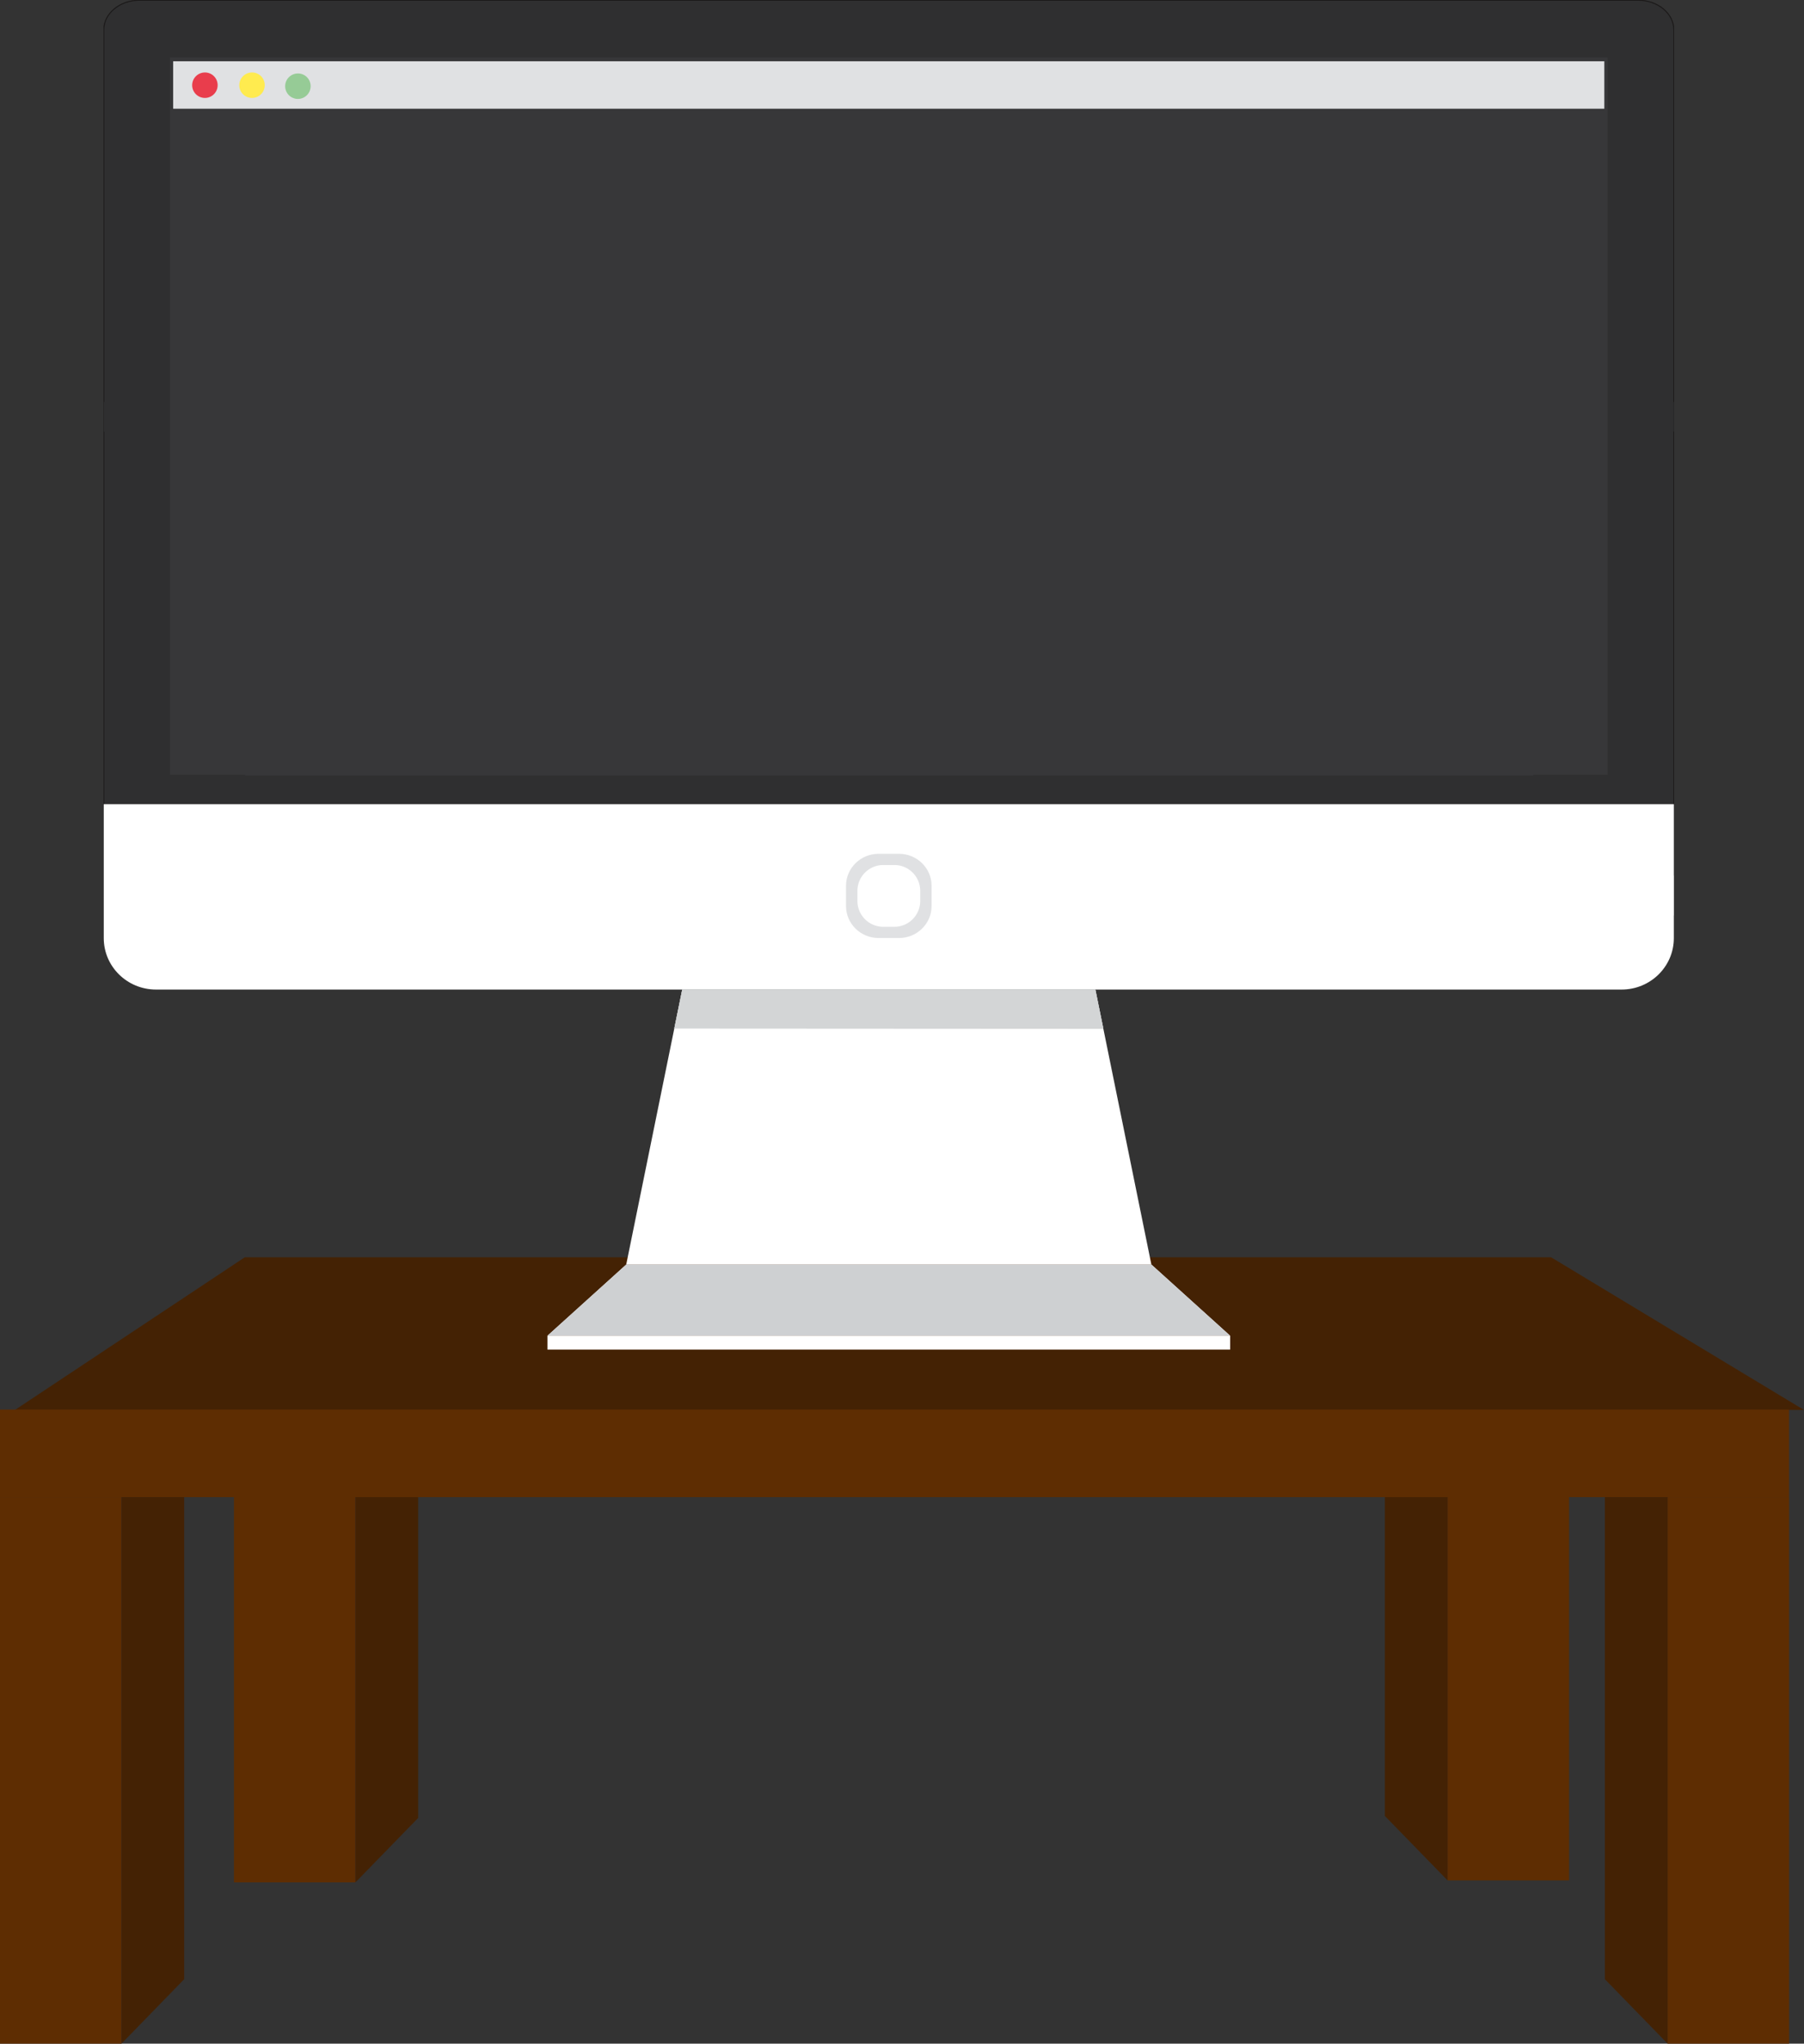 <svg xmlns="http://www.w3.org/2000/svg" xmlns:xlink="http://www.w3.org/1999/xlink" width="1812" height="2053.016" viewBox="0 0 1812 2053.016">
    <rect x="0" y="0" width="1812" height="2053.016" fill="#333333" stroke="none"/>
    <defs>
        <clipPath id="clip-path">
            <rect id="Rectangle_7" data-name="Rectangle 7" width="1577.48" height="1355.753" fill="none"/>
        </clipPath>
    </defs>
    <g id="Group_13" data-name="Group 13" transform="translate(-67 -3486.984)">
        <g id="Group_12" data-name="Group 12">
            <rect id="Rectangle_18" data-name="Rectangle 18" width="122" height="549" transform="translate(302 4829)" fill="#5e2d02"/>
            <rect id="Rectangle_19" data-name="Rectangle 19" width="122" height="549" transform="translate(1521.043 4827)" fill="#5e2d02"/>
            <path id="Path_30" data-name="Path 30" d="M230.908,0H1542.937L1797,153.4H0Z" transform="translate(82 4750)" fill="#442204"/>
            <path id="Path_33" data-name="Path 33" d="M0,0H63V484.258L0,549Z" transform="translate(424 4829)" fill="#442204"/>
            <path id="Path_34" data-name="Path 34" d="M63,0H0V484.258L63,549Z" transform="translate(1458 4827)" fill="#442204"/>
            <rect id="Rectangle_13" data-name="Rectangle 13" width="1797" height="88" transform="translate(67 4903)" fill="#5e2d02"/>
            <rect id="Rectangle_15" data-name="Rectangle 15" width="122" height="549" transform="translate(67 4991)" fill="#5e2d02"/>
            <rect id="Rectangle_16" data-name="Rectangle 16" width="122" height="549" transform="translate(1742.043 4991)" fill="#5e2d02"/>
            <path id="Path_31" data-name="Path 31" d="M0,0H63V484.258L0,549Z" transform="translate(189 4991)" fill="#442204"/>
            <path id="Path_32" data-name="Path 32" d="M63,0H0V484.258L63,549Z" transform="translate(1679 4991)" fill="#442204"/>
        </g>
        <g id="Group_8" data-name="Group 8" transform="translate(0 170)">
            <g id="Group_6" data-name="Group 6" transform="translate(0 2141)">
                <g id="Group_5" data-name="Group 5" transform="translate(0 34.88)">
                    <g id="Group_4" data-name="Group 4" transform="translate(171 1141.104)">
                        <g id="Group_3" data-name="Group 3">
                            <rect id="Rectangle_3" data-name="Rectangle 3" width="1577.04" height="404.78" transform="translate(0.22 419.756)" fill="#2f2f30"/>
                            <g id="Group_2" data-name="Group 2" transform="translate(0 0)">
                                <g id="Mask_Group_1" data-name="Mask Group 1" clip-path="url(#clip-path)">
                                    <path id="Path_1" data-name="Path 1" d="M1577.541,934.929v403.8H.5v-403.8" transform="translate(-0.28 -530.915)" fill="none" stroke="#1a1818" stroke-miterlimit="10" stroke-width="1"/>
                                    <path id="Path_2" data-name="Path 2" d="M.5,433.772V32.553C.5,14.85,16.558.5,36.366.5H1541.675c19.809,0,35.866,14.351,35.866,32.054V433.772" transform="translate(-0.28 -0.283)" fill="#2f2f30"/>
                                    <path id="Path_3" data-name="Path 3" d="M.5,404.3V30.373C.5,13.874,16.558.5,36.366.5H1541.675c19.809,0,35.866,13.375,35.866,29.874V404.3" transform="translate(-0.28 -0.283)" fill="none" stroke="#1a1818" stroke-miterlimit="10" stroke-width="1"/>
                                    <rect id="Rectangle_4" data-name="Rectangle 4" width="1443.826" height="720.558" transform="translate(66.827 57.693)" fill="#373739"/>
                                    <path id="Path_4" data-name="Path 4" d="M1577.541,2084.886v41.5c0,28.517-23.5,51.635-52.478,51.635H52.978C24,2178.023.5,2154.905.5,2126.388v-41.5" transform="translate(-0.28 -1183.938)" fill="#fff"/>
                                    <path id="Path_5" data-name="Path 5" d="M.5,1962.5v-93.137H1577.541V1962.5" transform="translate(-0.28 -1061.547)" fill="#fff"/>
                                    <path id="Path_6" data-name="Path 6" d="M1722.868,2576.663H1195.394l56.247-276.249h414.98Z" transform="translate(-670.391 -1306.329)" fill="#fff"/>
                                    <path id="Path_7" data-name="Path 7" d="M1700.958,3011.2H1015.242l79.121-71.517h527.474Z" transform="translate(-569.36 -1669.35)" fill="#fff"/>
                                    <path id="Path_8" data-name="Path 8" d="M1736.3,2339.6l-430.887-.237,7.93-38.944h414.979Z" transform="translate(-732.089 -1306.329)" fill="#b8babc"/>
                                    <path id="Path_9" data-name="Path 9" d="M1736.3,2339.6l-430.887-.237,7.93-38.944h414.979Z" transform="translate(-732.089 -1306.329)" fill="#d3d5d6"/>
                                    <path id="Path_10" data-name="Path 10" d="M1700.958,3011.2H1015.242l79.121-71.517h527.474Z" transform="translate(-569.36 -1669.35)" fill="#ced0d2"/>
                                    <rect id="Rectangle_5" data-name="Rectangle 5" width="685.716" height="13.902" transform="translate(445.882 1341.851)" fill="#fff"/>
                                    <path id="Path_11" data-name="Path 11" d="M1698.021,2037.248v-20.219c0-17.778,14.647-32.189,32.714-32.189h20.55c18.068,0,32.715,14.411,32.715,32.189v20.219c0,17.777-14.647,32.189-32.715,32.189h-20.549c-18.068,0-32.714-14.412-32.714-32.188" transform="translate(-952.27 -1127.125)" fill="#e0e1e3"/>
                                    <path id="Path_12" data-name="Path 12" d="M1761.1,2072.975h-10.835a26,26,0,0,1-26.127-25.708v-10.66a26,26,0,0,1,26.127-25.707H1761.1a26,26,0,0,1,26.126,25.707v10.66a26,26,0,0,1-26.126,25.708" transform="translate(-966.916 -1141.923)" fill="#fff"/>
                                    <rect id="Rectangle_6" data-name="Rectangle 6" width="1437.514" height="47.663" transform="translate(69.925 61.561)" fill="#e0e1e3"/>
                                    <path id="Path_13" data-name="Path 13" d="M228.28,181.078A12.785,12.785,0,1,1,215.5,168.5a12.681,12.681,0,0,1,12.783,12.578" transform="translate(-113.684 -95.685)" fill="#e93d4c"/>
                                    <path id="Path_14" data-name="Path 14" d="M336.025,181.078A12.785,12.785,0,1,1,323.241,168.5a12.682,12.682,0,0,1,12.784,12.578" transform="translate(-174.109 -95.685)" fill="#ffeb4f"/>
                                    <path id="Path_15" data-name="Path 15" d="M440.961,183.376A12.785,12.785,0,1,1,428.178,170.8a12.682,12.682,0,0,1,12.783,12.578" transform="translate(-232.958 -96.99)" fill="#96cb96"/>
                                    <line id="Line_1" data-name="Line 1" y2="561.368" transform="translate(149.133 148.502)" fill="none" stroke="#6d6f72" stroke-miterlimit="10" stroke-width="15"/>
                                    <path id="Path_16" data-name="Path 16" d="M815.7,456.571H505.315a12.459,12.459,0,0,1-12.559-12.357V433.622a12.459,12.459,0,0,1,12.559-12.357H815.7a12.459,12.459,0,0,1,12.559,12.357v10.592A12.459,12.459,0,0,1,815.7,456.571" transform="translate(-276.344 -239.222)" fill="#207cc1"/>
                                    <path id="Path_17" data-name="Path 17" d="M593.226,625.082H505.314a12.459,12.459,0,0,1-12.559-12.357V602.133a12.459,12.459,0,0,1,12.559-12.357h87.912a12.459,12.459,0,0,1,12.559,12.357v10.592a12.459,12.459,0,0,1-12.559,12.357" transform="translate(-276.343 -334.914)" fill="#914f99"/>
                                    <path id="Path_18" data-name="Path 18" d="M1408.788,456.571h-51.133a12.459,12.459,0,0,1-12.559-12.357V433.622a12.459,12.459,0,0,1,12.559-12.357h51.133a12.459,12.459,0,0,1,12.559,12.357v10.592a12.459,12.459,0,0,1-12.559,12.357" transform="translate(-754.346 -239.222)" fill="#7ac08a"/>
                                    <path id="Path_19" data-name="Path 19" d="M1817.066,456.316H1620.655a12.459,12.459,0,0,1-12.559-12.357V433.367a12.459,12.459,0,0,1,12.559-12.357h196.411a12.459,12.459,0,0,1,12.559,12.357v10.592a12.459,12.459,0,0,1-12.559,12.357" transform="translate(-901.839 -239.077)" fill="#914f99"/>
                                    <path id="Path_20" data-name="Path 20" d="M1342.026,625.082H824.783a12.459,12.459,0,0,1-12.559-12.357V602.133a12.459,12.459,0,0,1,12.559-12.357h517.243a12.459,12.459,0,0,1,12.559,12.357v10.592a12.46,12.46,0,0,1-12.559,12.357" transform="translate(-455.505 -334.914)" fill="#fff288"/>
                                    <path id="Path_21" data-name="Path 21" d="M710.872,1157.346H507.238a12.459,12.459,0,0,1-12.559-12.357V1134.4a12.459,12.459,0,0,1,12.559-12.357H710.872a12.459,12.459,0,0,1,12.559,12.357v10.592a12.459,12.459,0,0,1-12.559,12.357" transform="translate(-277.422 -637.169)" fill="#914f99"/>
                                    <path id="Path_22" data-name="Path 22" d="M752.585,1320.75H507.238a12.459,12.459,0,0,1-12.559-12.357V1297.8a12.459,12.459,0,0,1,12.559-12.357H752.585a12.459,12.459,0,0,1,12.559,12.357v10.591a12.459,12.459,0,0,1-12.559,12.357" transform="translate(-277.422 -729.961)" fill="#fff288"/>
                                    <path id="Path_23" data-name="Path 23" d="M1321.332,1154.193H1187.408a12.459,12.459,0,0,1-12.558-12.357v-10.592a12.459,12.459,0,0,1,12.558-12.357h133.924a12.46,12.46,0,0,1,12.559,12.357v10.592a12.46,12.46,0,0,1-12.559,12.357" transform="translate(-658.869 -635.379)" fill="#7ac08a"/>
                                    <path id="Path_24" data-name="Path 24" d="M1696.226,1153.937h-57.307a12.46,12.46,0,0,1-12.56-12.357v-10.592a12.46,12.46,0,0,1,12.56-12.357h57.307a12.459,12.459,0,0,1,12.559,12.357v10.592a12.459,12.459,0,0,1-12.559,12.357" transform="translate(-912.081 -635.233)" fill="#207cc1"/>
                                    <path id="Path_25" data-name="Path 25" d="M1609.539,1322.7H1287.493a12.46,12.46,0,0,1-12.559-12.358v-10.592a12.459,12.459,0,0,1,12.559-12.357h322.046a12.459,12.459,0,0,1,12.559,12.357v10.592a12.46,12.46,0,0,1-12.559,12.358" transform="translate(-714.998 -731.07)" fill="#207cc1"/>
                                    <path id="Path_26" data-name="Path 26" d="M580.886,956.742H523.579a12.459,12.459,0,0,1-12.559-12.357V933.793a12.459,12.459,0,0,1,12.559-12.357h57.307a12.459,12.459,0,0,1,12.559,12.357v10.592a12.459,12.459,0,0,1-12.559,12.357" transform="translate(-286.586 -523.253)" fill="#e36016"/>
                                    <path id="Path_27" data-name="Path 27" d="M815.9,956.742H758.591a12.459,12.459,0,0,1-12.559-12.357V933.793a12.459,12.459,0,0,1,12.559-12.357H815.9a12.459,12.459,0,0,1,12.559,12.357v10.592A12.459,12.459,0,0,1,815.9,956.742" transform="translate(-418.384 -523.253)" fill="#fff18b"/>
                                    <path id="Path_28" data-name="Path 28" d="M1151.384,1499.687H507.238a12.46,12.46,0,0,1-12.559-12.357v-10.592a12.46,12.46,0,0,1,12.559-12.357h644.145a12.46,12.46,0,0,1,12.559,12.357v10.592a12.46,12.46,0,0,1-12.559,12.357" transform="translate(-277.422 -831.573)" fill="#e25f16"/>
                                </g>
                            </g>
                        </g>
                        <rect id="Rectangle_8" data-name="Rectangle 8" width="1293.879" height="645.521" transform="translate(142.232 153.863)" fill="#373739"/>
                    </g>
                    <rect id="Rectangle_11" data-name="Rectangle 11" width="730" height="40" transform="translate(183 2020.682)" fill="#fff"/>
                    <rect id="Rectangle_12" data-name="Rectangle 12" width="745" height="40" transform="translate(1003 2020.682)" fill="#fff"/>
                </g>
                <rect id="Rectangle_17" data-name="Rectangle 17" width="118" height="616" transform="translate(265 1308)" fill="#373739"/>
            </g>
            <rect id="Rectangle_21" data-name="Rectangle 21" width="1315" height="25" transform="translate(303 4096)" fill="#2f2f30"/>
        </g>
    </g>
</svg>
